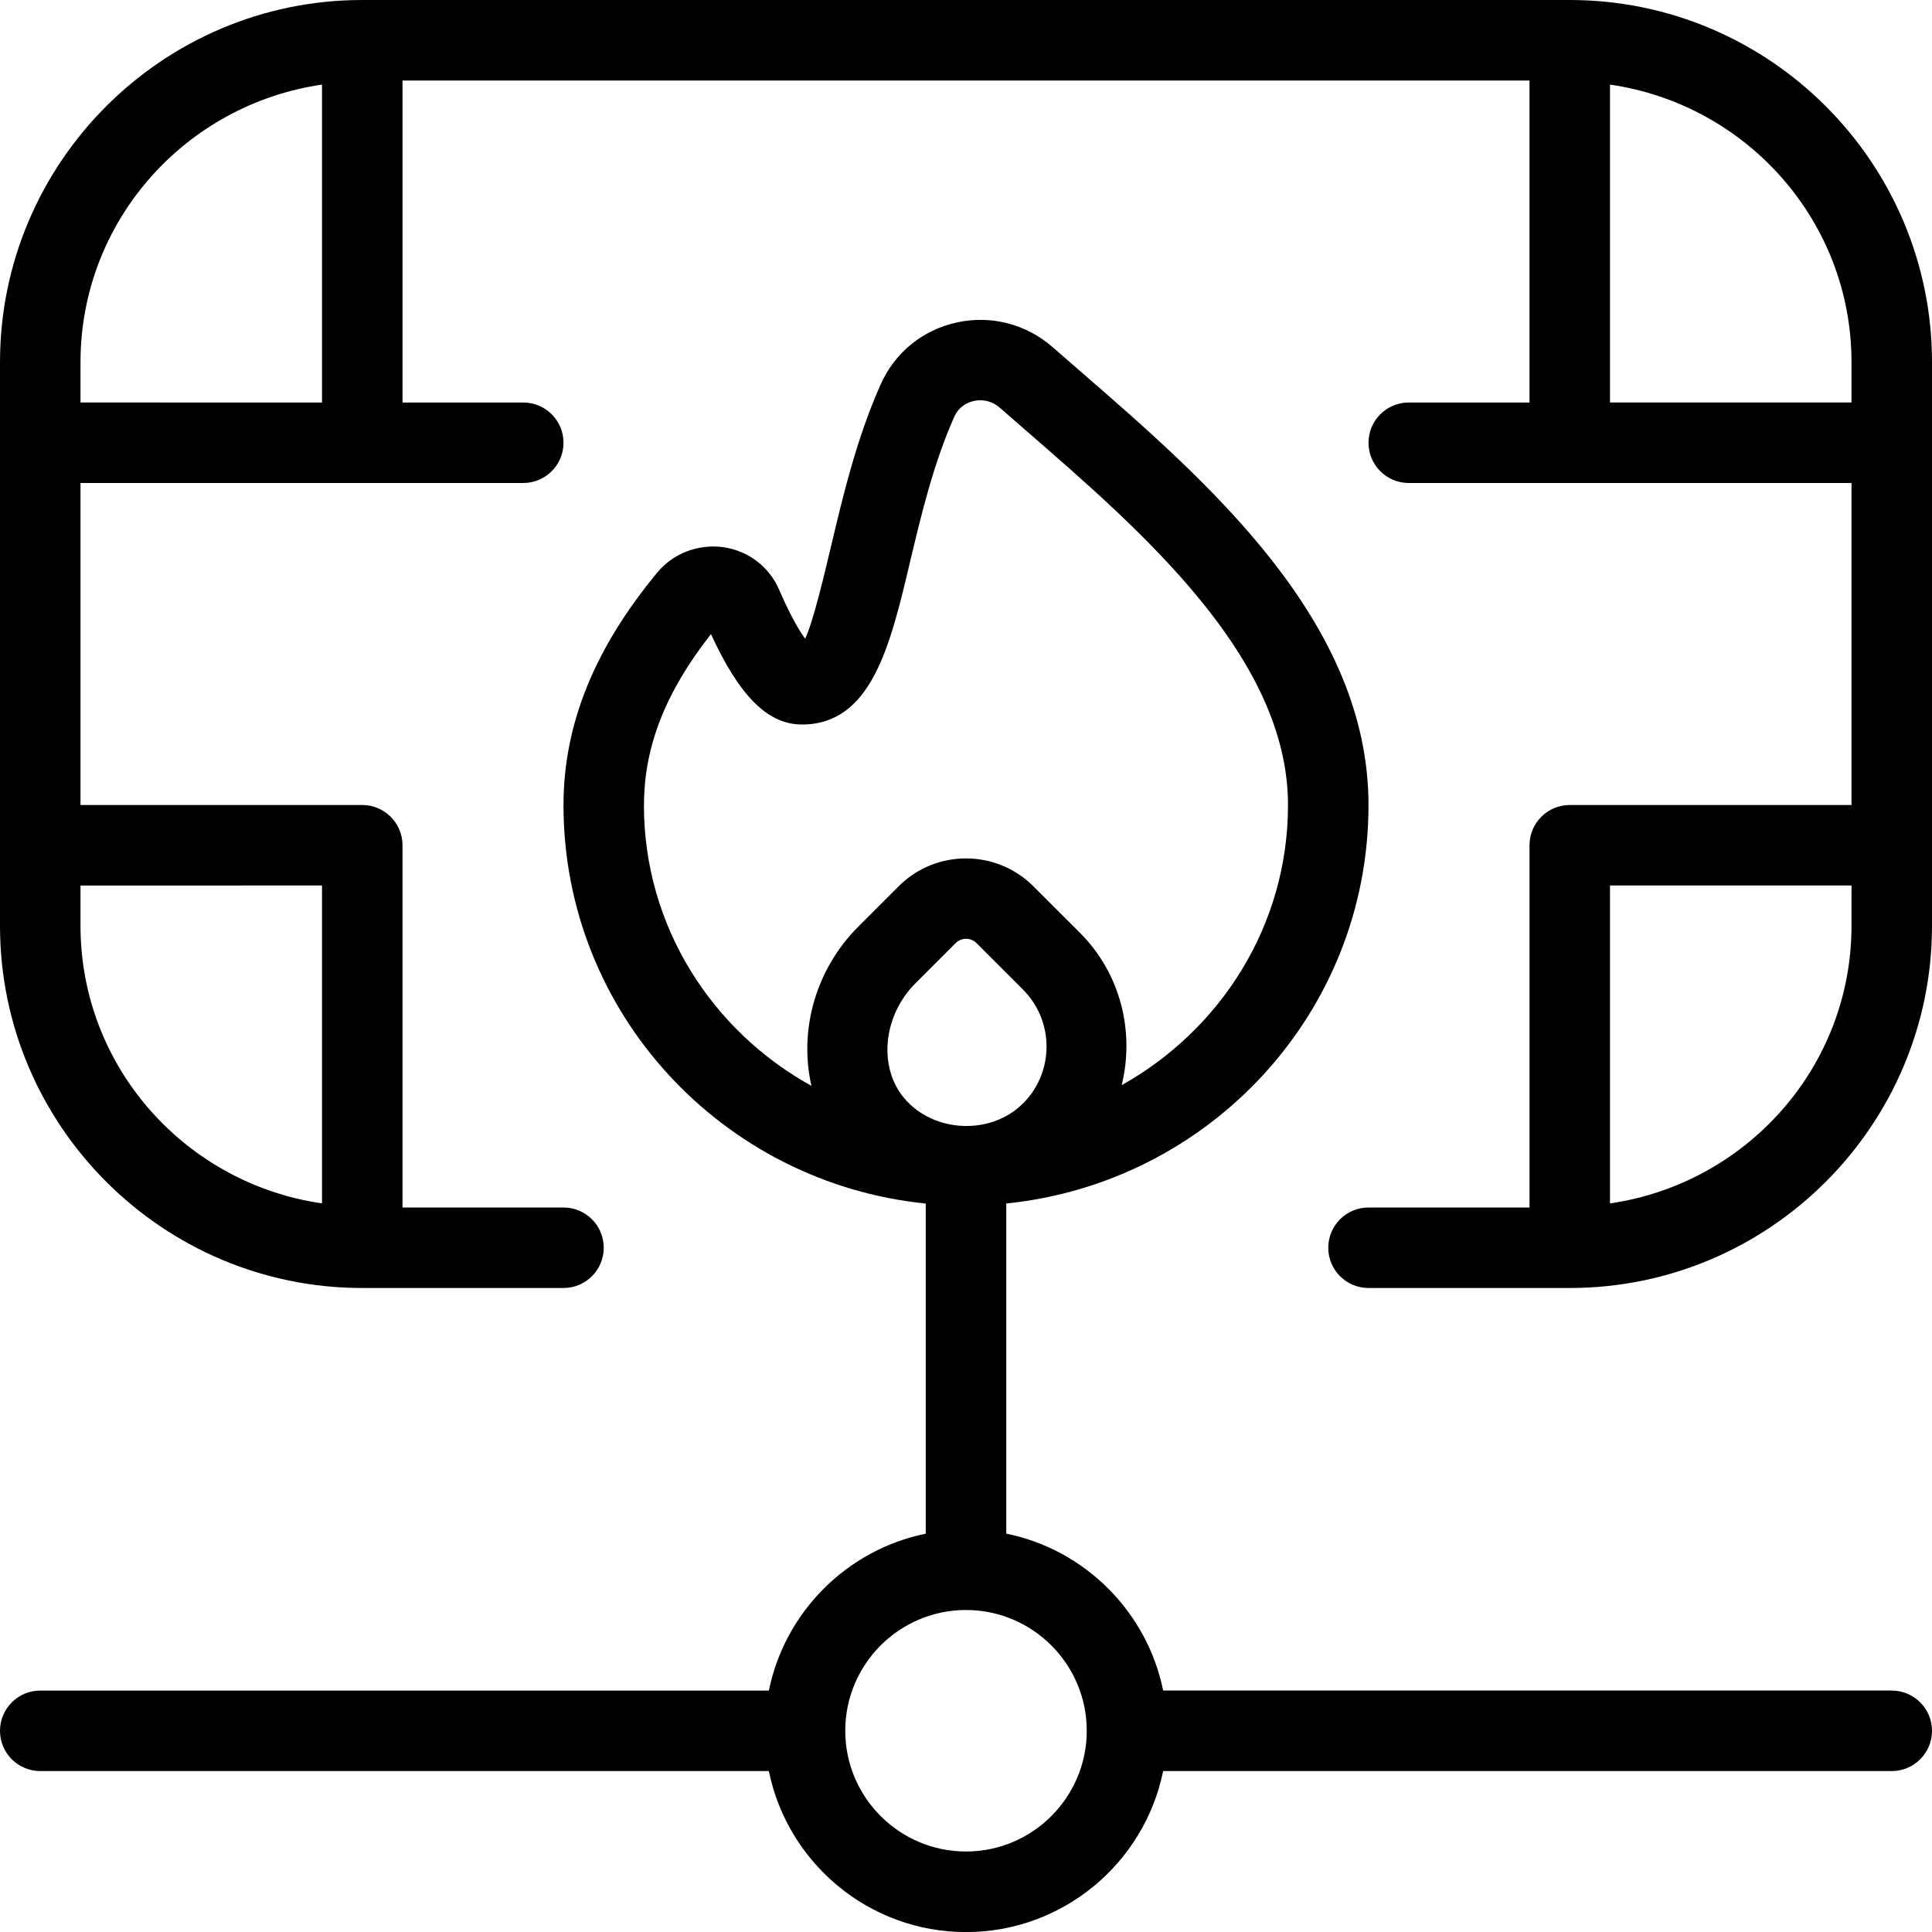 <svg id="Layer_1" viewBox="0 0 24 24" xmlns="http://www.w3.org/2000/svg" data-name="Layer 1"><path d="m19.5 0h-15c-2.481 0-4.5 2.019-4.5 4.5v7c0 2.481 2.019 4.5 4.5 4.5h2.5c.276 0 .5-.224.5-.5s-.224-.5-.5-.5h-2v-4.5c0-.276-.224-.5-.5-.5h-3.5v-4h5.5c.276 0 .5-.224.5-.5s-.224-.5-.5-.5h-1.5v-4h14v4h-1.5c-.276 0-.5.224-.5.5s.224.5.5.5h5.5v4h-3.5c-.276 0-.5.224-.5.5v4.5h-2c-.276 0-.5.224-.5.5s.224.5.5.5h2.5c2.481 0 4.5-2.019 4.5-4.5v-7c0-2.481-2.019-4.5-4.5-4.5zm-15.5 11v3.949c-1.692-.245-3-1.691-3-3.449v-.5zm-3-6v-.5c0-1.758 1.308-3.204 3-3.449v3.949zm19 0v-3.949c1.692.245 3 1.691 3 3.449v.5zm0 9.949v-3.949h3v.5c0 1.758-1.308 3.204-3 3.449zm3.5 6.051h-9.051c-.199-.978-.971-1.75-1.949-1.949v-4.101c2.52-.255 4.5-2.364 4.5-4.949 0-2.282-1.991-4.011-3.591-5.399l-.331-.288c-.331-.29-.767-.402-1.194-.308-.423.093-.767.373-.943.767-.297.665-.464 1.367-.611 1.986-.094.396-.23.969-.328 1.176-.07-.096-.18-.278-.322-.607-.124-.288-.384-.486-.695-.531-.309-.041-.618.073-.819.314-.785.947-1.166 1.893-1.166 2.891 0 2.586 1.98 4.694 4.5 4.949v4.101c-.978.199-1.75.971-1.949 1.949h-9.051c-.276 0-.5.224-.5.5s.224.5.5.5h9.051c.232 1.14 1.242 2 2.449 2s2.217-.86 2.449-2h9.051c.276 0 .5-.224.5-.5s-.224-.5-.5-.5zm-10.793-7.292c-.396.396-1.105.368-1.472-.063-.328-.386-.267-1.026.136-1.429l.5-.5c.072-.072.188-.072.26 0l.577.577c.39.391.39 1.025 0 1.415zm-4.707-3.708c0-.723.265-1.401.832-2.123.356.775.708 1.123 1.13 1.123.863 0 1.096-.977 1.341-2.012.137-.577.292-1.23.551-1.81.062-.139.179-.183.244-.197.116-.025.232.004.321.083l.334.291c1.446 1.256 3.247 2.819 3.247 4.645 0 1.501-.841 2.795-2.066 3.48.161-.657-.007-1.38-.519-1.893l-.578-.577c-.462-.462-1.213-.462-1.674 0l-.5.5c-.542.542-.738 1.301-.583 1.979-1.234-.682-2.081-1.981-2.081-3.488zm4 13c-.827 0-1.5-.673-1.5-1.5s.673-1.5 1.5-1.5 1.5.673 1.5 1.5-.673 1.5-1.5 1.5z"/></svg>